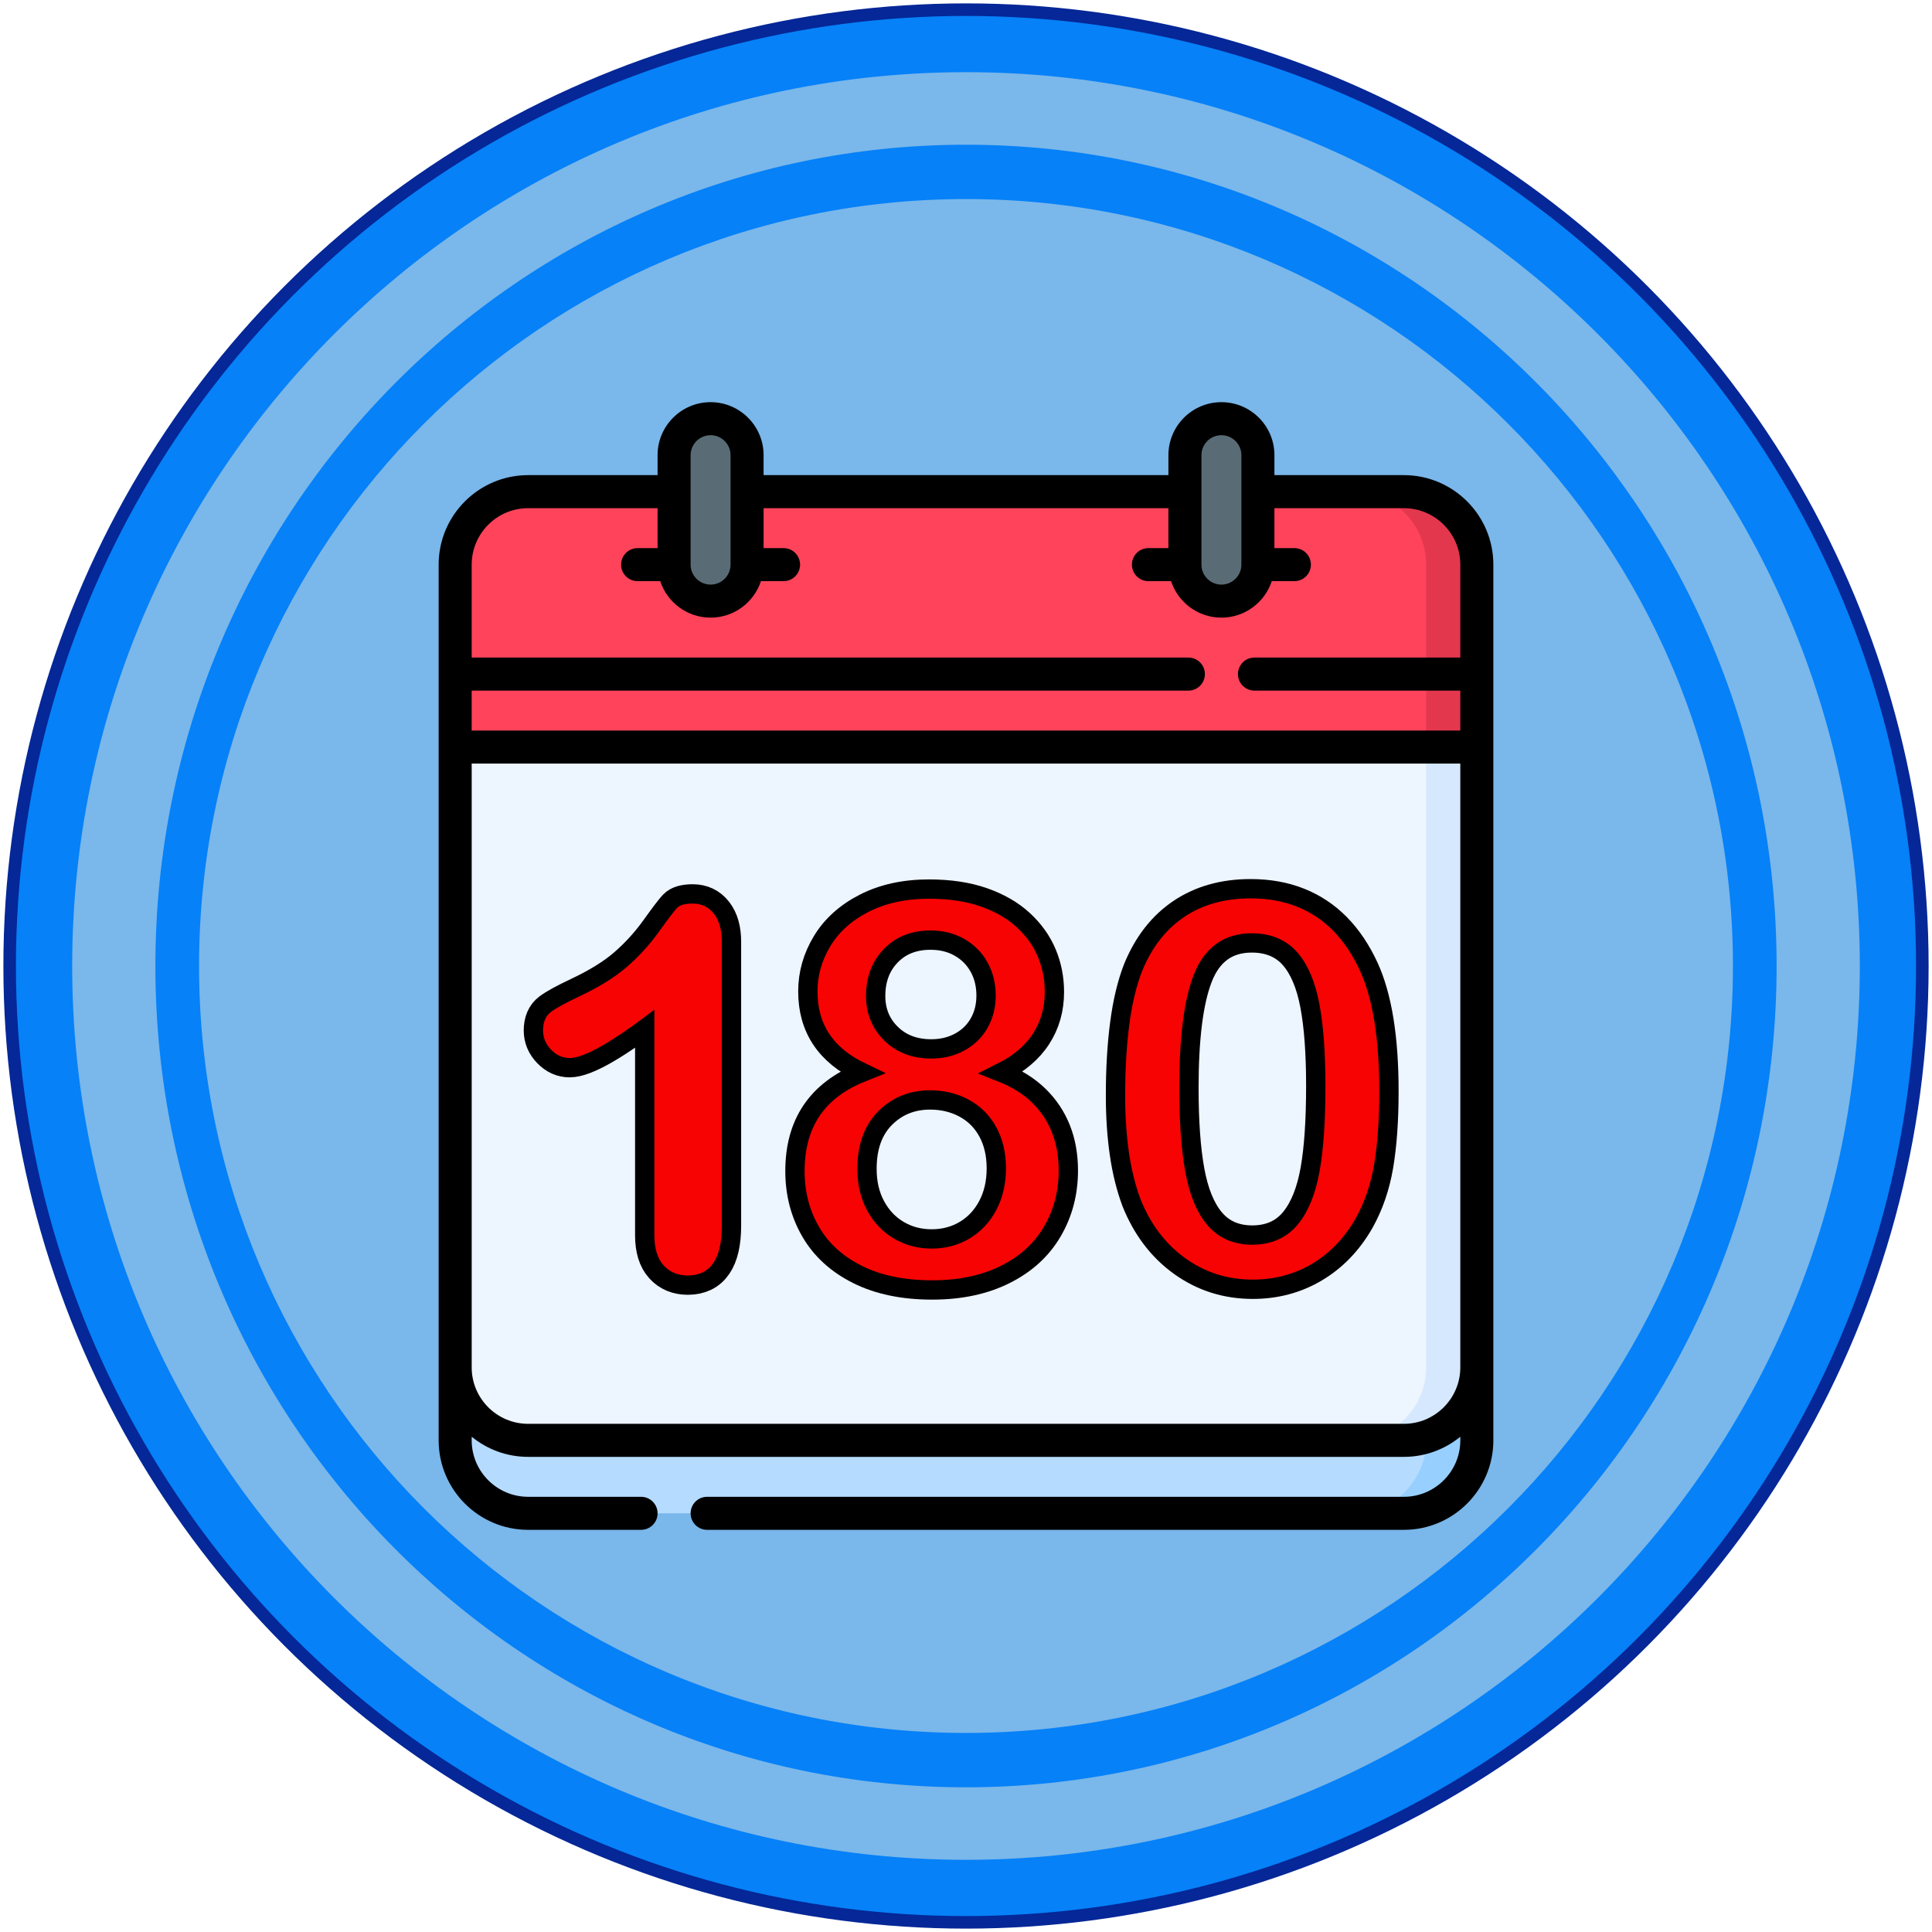 <?xml version="1.0" encoding="UTF-8" standalone="no"?><!-- Generator: Gravit.io --><svg xmlns="http://www.w3.org/2000/svg" xmlns:xlink="http://www.w3.org/1999/xlink" style="isolation:isolate" viewBox="0 0 200 200" width="200pt" height="200pt"><defs><clipPath id="_clipPath_kPXBsNy4LwGjGOFOR3X18IpqwzovUu6I"><rect width="200" height="200"/></clipPath></defs><g clip-path="url(#_clipPath_kPXBsNy4LwGjGOFOR3X18IpqwzovUu6I)"><g style="isolation:isolate"><circle vector-effect="non-scaling-stroke" cx="100" cy="100" r="99" fill="rgb(6,129,248)" stroke-width="1.3" stroke="rgb(5,39,151)" stroke-linejoin="round" stroke-linecap="butt" stroke-miterlimit="1.414"/><path d=" M 100 7.472 C 151.067 7.472 192.528 48.933 192.528 100 C 192.528 151.067 151.067 192.528 100 192.528 C 48.933 192.528 7.472 151.067 7.472 100 C 7.472 48.933 48.933 7.472 100 7.472 Z  M 100 14.982 C 146.312 14.982 183.914 53.078 183.914 100 C 183.914 146.926 146.312 185.018 100 185.022 C 53.688 185.022 16.086 146.926 16.086 100 C 16.086 53.078 53.688 14.982 100 14.982 Z  M 100 20.606 C 143.818 20.606 179.394 56.182 179.394 100 C 179.394 143.818 143.818 179.394 100 179.394 C 56.182 179.394 20.606 143.818 20.606 100 C 20.606 56.182 56.182 20.606 100 20.606 Z " fill-rule="evenodd" fill="rgb(122,183,234)"/></g><g><g><g><path d=" M 47.119 133.995 L 47.119 149.104 C 47.119 153.276 50.501 156.658 54.673 156.658 L 145.327 156.658 C 149.499 156.658 152.881 153.276 152.881 149.104 L 152.881 133.995 L 47.119 133.995 Z " fill="rgb(181,219,255)"/><path d=" M 147.637 133.995 L 147.637 149.104 C 147.637 153.276 144.255 156.658 140.083 156.658 L 145.327 156.658 C 149.499 156.658 152.881 153.276 152.881 149.104 L 152.881 133.995 L 147.637 133.995 Z " fill="rgb(151,208,255)"/><path d=" M 47.119 73.559 L 47.119 141.549 C 47.119 145.721 50.501 149.103 54.673 149.103 L 145.327 149.103 C 149.499 149.103 152.881 145.721 152.881 141.549 L 152.881 73.559 L 47.119 73.559 Z " fill="rgb(237,245,255)"/><path d=" M 147.637 73.559 L 147.637 141.549 C 147.637 145.721 144.255 149.103 140.083 149.103 L 145.327 149.103 C 149.499 149.103 152.881 145.721 152.881 141.549 L 152.881 73.559 L 147.637 73.559 Z " fill="rgb(213,232,254)"/><path d=" M 152.881 77.337 L 152.881 58.451 C 152.881 54.278 149.499 50.896 145.327 50.896 L 54.673 50.896 C 50.501 50.896 47.119 54.279 47.119 58.451 L 47.119 77.337 L 152.881 77.337 Z " fill="rgb(255,67,91)"/><path d=" M 69.782 58.451 C 69.782 60.537 71.473 62.228 73.56 62.228 C 75.646 62.228 77.337 60.537 77.337 58.451 L 77.337 47.119 C 77.337 45.033 75.646 43.342 73.56 43.342 C 71.473 43.342 69.782 45.033 69.782 47.119 L 69.782 58.451 Z " fill="rgb(89,108,118)"/><path d=" M 122.663 58.451 C 122.663 60.537 124.354 62.228 126.441 62.228 C 128.527 62.228 130.218 60.537 130.218 58.451 L 130.218 47.119 C 130.218 45.033 128.527 43.342 126.441 43.342 C 124.354 43.342 122.663 45.033 122.663 47.119 L 122.663 58.451 Z " fill="rgb(89,108,118)"/><path d=" M 145.327 50.896 L 140.083 50.896 C 144.255 50.896 147.637 54.278 147.637 58.45 L 147.637 77.337 L 152.881 77.337 L 152.881 58.451 C 152.881 54.278 149.499 50.896 145.327 50.896 L 145.327 50.896 Z " fill="rgb(227,55,78)"/></g></g><g><path d=" M 145.327 49.186 L 131.928 49.186 L 131.928 47.119 C 131.928 44.093 129.466 41.632 126.441 41.632 C 123.415 41.632 120.954 44.093 120.954 47.119 L 120.954 49.186 L 79.047 49.186 L 79.047 47.119 C 79.047 44.093 76.585 41.632 73.559 41.632 C 70.534 41.632 68.072 44.093 68.072 47.119 L 68.072 49.186 L 54.673 49.186 C 49.565 49.186 45.409 53.342 45.409 58.45 L 45.409 149.104 C 45.409 154.212 49.565 158.368 54.673 158.368 L 66.363 158.368 C 67.307 158.368 68.073 157.603 68.073 156.658 C 68.073 155.714 67.307 154.948 66.363 154.948 L 54.673 154.948 C 51.451 154.948 48.829 152.327 48.829 149.104 L 48.829 148.731 C 50.425 150.032 52.459 150.814 54.673 150.814 L 145.327 150.814 C 147.541 150.814 149.575 150.032 151.171 148.731 L 151.171 149.104 C 151.171 152.327 148.549 154.948 145.327 154.948 L 73.202 154.948 C 72.258 154.948 71.492 155.714 71.492 156.658 C 71.492 157.603 72.258 158.368 73.202 158.368 L 145.327 158.368 C 150.435 158.368 154.591 154.212 154.591 149.104 L 154.591 58.451 C 154.591 53.342 150.435 49.186 145.327 49.186 L 145.327 49.186 Z  M 124.374 47.119 C 124.374 45.979 125.301 45.052 126.441 45.052 C 127.58 45.052 128.508 45.979 128.508 47.119 L 128.508 58.451 C 128.508 59.591 127.58 60.518 126.441 60.518 C 125.301 60.518 124.374 59.591 124.374 58.451 L 124.374 47.119 Z  M 71.492 47.119 C 71.492 45.979 72.42 45.052 73.559 45.052 C 74.699 45.052 75.627 45.979 75.627 47.119 L 75.627 58.451 C 75.627 59.591 74.699 60.518 73.559 60.518 C 72.42 60.518 71.492 59.591 71.492 58.451 L 71.492 47.119 Z  M 151.171 141.549 C 151.171 144.772 148.549 147.394 145.327 147.394 L 54.673 147.394 C 51.451 147.394 48.829 144.772 48.829 141.549 L 48.829 79.047 L 151.171 79.047 L 151.171 141.549 Z  M 151.171 68.072 L 129.861 68.072 C 128.916 68.072 128.151 68.838 128.151 69.782 C 128.151 70.727 128.916 71.492 129.861 71.492 L 151.171 71.492 L 151.171 75.627 L 48.829 75.627 L 48.829 71.492 L 123.021 71.492 C 123.965 71.492 124.731 70.727 124.731 69.782 C 124.731 68.838 123.965 68.072 123.021 68.072 L 48.829 68.072 L 48.829 58.451 C 48.829 55.228 51.451 52.606 54.673 52.606 L 68.072 52.606 L 68.072 56.741 L 66.005 56.741 C 65.061 56.741 64.295 57.506 64.295 58.451 C 64.295 59.395 65.061 60.161 66.005 60.161 L 68.347 60.161 C 69.067 62.351 71.131 63.938 73.56 63.938 C 75.988 63.938 78.052 62.351 78.773 60.161 L 81.114 60.161 C 82.058 60.161 82.824 59.395 82.824 58.451 C 82.824 57.506 82.058 56.741 81.114 56.741 L 79.047 56.741 L 79.047 52.606 L 120.953 52.606 L 120.953 56.74 L 118.886 56.74 C 117.941 56.74 117.176 57.506 117.176 58.451 C 117.176 59.395 117.941 60.161 118.886 60.161 L 121.228 60.161 C 121.948 62.351 124.012 63.938 126.441 63.938 C 128.869 63.938 130.933 62.351 131.653 60.161 L 133.995 60.161 C 134.94 60.161 135.705 59.395 135.705 58.451 C 135.705 57.506 134.94 56.74 133.995 56.74 L 131.928 56.74 L 131.928 52.606 L 145.327 52.606 C 148.55 52.606 151.171 55.228 151.171 58.45 L 151.171 68.072 L 151.171 68.072 Z " fill="rgb(0,0,0)"/></g></g><g><g><mask id="_mask_qQvhwn6cxGDCdb3eZQiOA6jQQR1Jrwrm" x="-200%" y="-200%" width="400%" height="400%"><rect x="-200%" y="-200%" width="400%" height="400%" style="fill:white;"/><path d=" M 73.902 94.589 C 73.354 93.888 72.627 93.537 71.72 93.537 C 70.916 93.537 70.368 93.691 70.078 93.999 C 69.786 94.307 69.162 95.128 68.204 96.463 C 67.245 97.798 66.146 99.004 64.906 100.082 C 63.665 101.16 62.009 102.187 59.939 103.162 C 58.553 103.813 57.586 104.343 57.039 104.753 C 56.491 105.164 56.217 105.806 56.217 106.678 C 56.217 107.431 56.495 108.094 57.052 108.667 C 57.607 109.241 58.245 109.527 58.964 109.527 C 60.469 109.527 63.395 107.859 67.742 104.522 L 67.742 127.879 C 67.742 129.248 68.058 130.283 68.692 130.985 C 69.325 131.686 70.163 132.037 71.207 132.037 C 73.551 132.037 74.723 130.317 74.723 126.878 L 74.723 97.49 C 74.723 96.258 74.449 95.291 73.902 94.589 Z " fill="black" stroke="none"/></mask><path d=" M 73.902 94.589 C 73.354 93.888 72.627 93.537 71.72 93.537 C 70.916 93.537 70.368 93.691 70.078 93.999 C 69.786 94.307 69.162 95.128 68.204 96.463 C 67.245 97.798 66.146 99.004 64.906 100.082 C 63.665 101.16 62.009 102.187 59.939 103.162 C 58.553 103.813 57.586 104.343 57.039 104.753 C 56.491 105.164 56.217 105.806 56.217 106.678 C 56.217 107.431 56.495 108.094 57.052 108.667 C 57.607 109.241 58.245 109.527 58.964 109.527 C 60.469 109.527 63.395 107.859 67.742 104.522 L 67.742 127.879 C 67.742 129.248 68.058 130.283 68.692 130.985 C 69.325 131.686 70.163 132.037 71.207 132.037 C 73.551 132.037 74.723 130.317 74.723 126.878 L 74.723 97.49 C 74.723 96.258 74.449 95.291 73.902 94.589 Z " fill="rgb(247,3,3)" mask="url(#_mask_qQvhwn6cxGDCdb3eZQiOA6jQQR1Jrwrm)" vector-effect="non-scaling-stroke" stroke-width="4" stroke="rgb(0,0,0)" stroke-linejoin="miter" stroke-linecap="butt" stroke-miterlimit="4"/><path d=" M 73.902 94.589 C 73.354 93.888 72.627 93.537 71.72 93.537 C 70.916 93.537 70.368 93.691 70.078 93.999 C 69.786 94.307 69.162 95.128 68.204 96.463 C 67.245 97.798 66.146 99.004 64.906 100.082 C 63.665 101.16 62.009 102.187 59.939 103.162 C 58.553 103.813 57.586 104.343 57.039 104.753 C 56.491 105.164 56.217 105.806 56.217 106.678 C 56.217 107.431 56.495 108.094 57.052 108.667 C 57.607 109.241 58.245 109.527 58.964 109.527 C 60.469 109.527 63.395 107.859 67.742 104.522 L 67.742 127.879 C 67.742 129.248 68.058 130.283 68.692 130.985 C 69.325 131.686 70.163 132.037 71.207 132.037 C 73.551 132.037 74.723 130.317 74.723 126.878 L 74.723 97.49 C 74.723 96.258 74.449 95.291 73.902 94.589 Z " fill="rgb(247,3,3)"/><path d=" M 141.682 100.044 C 140.871 98.293 139.88 96.824 138.71 95.635 C 137.54 94.446 136.181 93.544 134.633 92.926 C 133.085 92.309 131.362 92 129.464 92 C 126.589 92 124.115 92.696 122.042 94.087 C 119.969 95.479 118.388 97.501 117.301 100.154 C 116.674 101.758 116.213 103.675 115.919 105.904 C 115.624 108.134 115.476 110.641 115.476 113.423 C 115.476 115.579 115.61 117.583 115.877 119.435 C 116.144 121.287 116.564 122.978 117.135 124.508 C 118.259 127.309 119.931 129.502 122.152 131.087 C 124.373 132.672 126.884 133.464 129.685 133.464 C 132.117 133.464 134.329 132.874 136.319 131.695 C 138.309 130.516 139.931 128.839 141.184 126.664 C 142.18 124.895 142.861 122.923 143.23 120.748 C 143.598 118.574 143.783 115.976 143.783 112.953 C 143.783 107.388 143.082 103.084 141.682 100.044 Z  M 135.628 121.025 C 135.241 123.218 134.568 124.904 133.61 126.083 C 132.652 127.263 131.325 127.853 129.629 127.853 C 127.989 127.853 126.69 127.286 125.732 126.153 C 124.774 125.019 124.092 123.347 123.686 121.136 C 123.281 118.924 123.078 116.086 123.078 112.621 C 123.078 107.517 123.552 103.739 124.502 101.288 C 125.451 98.837 127.141 97.611 129.574 97.611 C 131.269 97.611 132.596 98.16 133.554 99.256 C 134.512 100.353 135.194 101.975 135.6 104.121 C 136.005 106.268 136.208 109.028 136.208 112.4 C 136.208 115.957 136.015 118.832 135.628 121.025 Z " fill="rgb(247,3,3)" vector-effect="non-scaling-stroke" stroke-width="2" stroke="rgb(0,0,0)" stroke-linejoin="miter" stroke-linecap="butt" stroke-miterlimit="4"/><path d=" M 109.819 116.84 C 109.302 115.54 108.535 114.396 107.519 113.409 C 106.503 112.423 105.224 111.625 103.682 111.016 C 105.496 110.113 106.861 108.951 107.778 107.53 C 108.694 106.11 109.152 104.496 109.152 102.689 C 109.152 101.268 108.889 99.927 108.363 98.663 C 107.836 97.4 107.029 96.266 105.941 95.26 C 104.853 94.255 103.492 93.467 101.859 92.895 C 100.227 92.323 98.331 92.037 96.172 92.037 C 93.614 92.037 91.378 92.526 89.465 93.503 C 87.55 94.481 86.099 95.786 85.111 97.418 C 84.122 99.051 83.628 100.789 83.628 102.633 C 83.628 106.451 85.487 109.246 89.206 111.016 C 84.598 112.861 82.294 116.264 82.294 121.225 C 82.294 123.549 82.839 125.648 83.927 127.52 C 85.015 129.392 86.63 130.863 88.771 131.932 C 90.911 133.002 93.487 133.537 96.499 133.537 C 99.401 133.537 101.923 133.002 104.063 131.932 C 106.204 130.863 107.828 129.383 108.934 127.492 C 110.041 125.601 110.594 123.494 110.594 121.17 C 110.594 119.584 110.336 118.14 109.819 116.84 Z  M 92.213 98.94 C 93.256 97.861 94.63 97.321 96.335 97.321 C 97.46 97.321 98.458 97.57 99.328 98.068 C 100.199 98.566 100.875 99.249 101.356 100.116 C 101.836 100.983 102.077 101.96 102.077 103.048 C 102.077 103.86 101.941 104.602 101.669 105.275 C 101.396 105.949 101.011 106.53 100.512 107.018 C 100.013 107.507 99.414 107.89 98.716 108.167 C 98.017 108.443 97.242 108.581 96.39 108.581 C 94.703 108.581 93.324 108.061 92.253 107.018 C 91.183 105.977 90.648 104.671 90.648 103.103 C 90.648 101.407 91.169 100.019 92.213 98.94 Z  M 102.267 124.767 C 101.687 125.873 100.888 126.731 99.873 127.34 C 98.857 127.948 97.714 128.253 96.444 128.253 C 95.192 128.253 94.058 127.953 93.043 127.353 C 92.026 126.754 91.224 125.906 90.634 124.808 C 90.045 123.711 89.75 122.443 89.75 121.004 C 89.75 118.754 90.376 117.002 91.627 115.747 C 92.879 114.493 94.43 113.866 96.281 113.866 C 97.587 113.866 98.766 114.152 99.818 114.723 C 100.87 115.295 101.686 116.116 102.267 117.186 C 102.847 118.256 103.138 119.51 103.138 120.948 C 103.138 122.387 102.848 123.66 102.267 124.767 Z " fill="rgb(247,3,3)" vector-effect="non-scaling-stroke" stroke-width="2" stroke="rgb(0,0,0)" stroke-linejoin="miter" stroke-linecap="butt" stroke-miterlimit="4"/></g></g></g></svg>